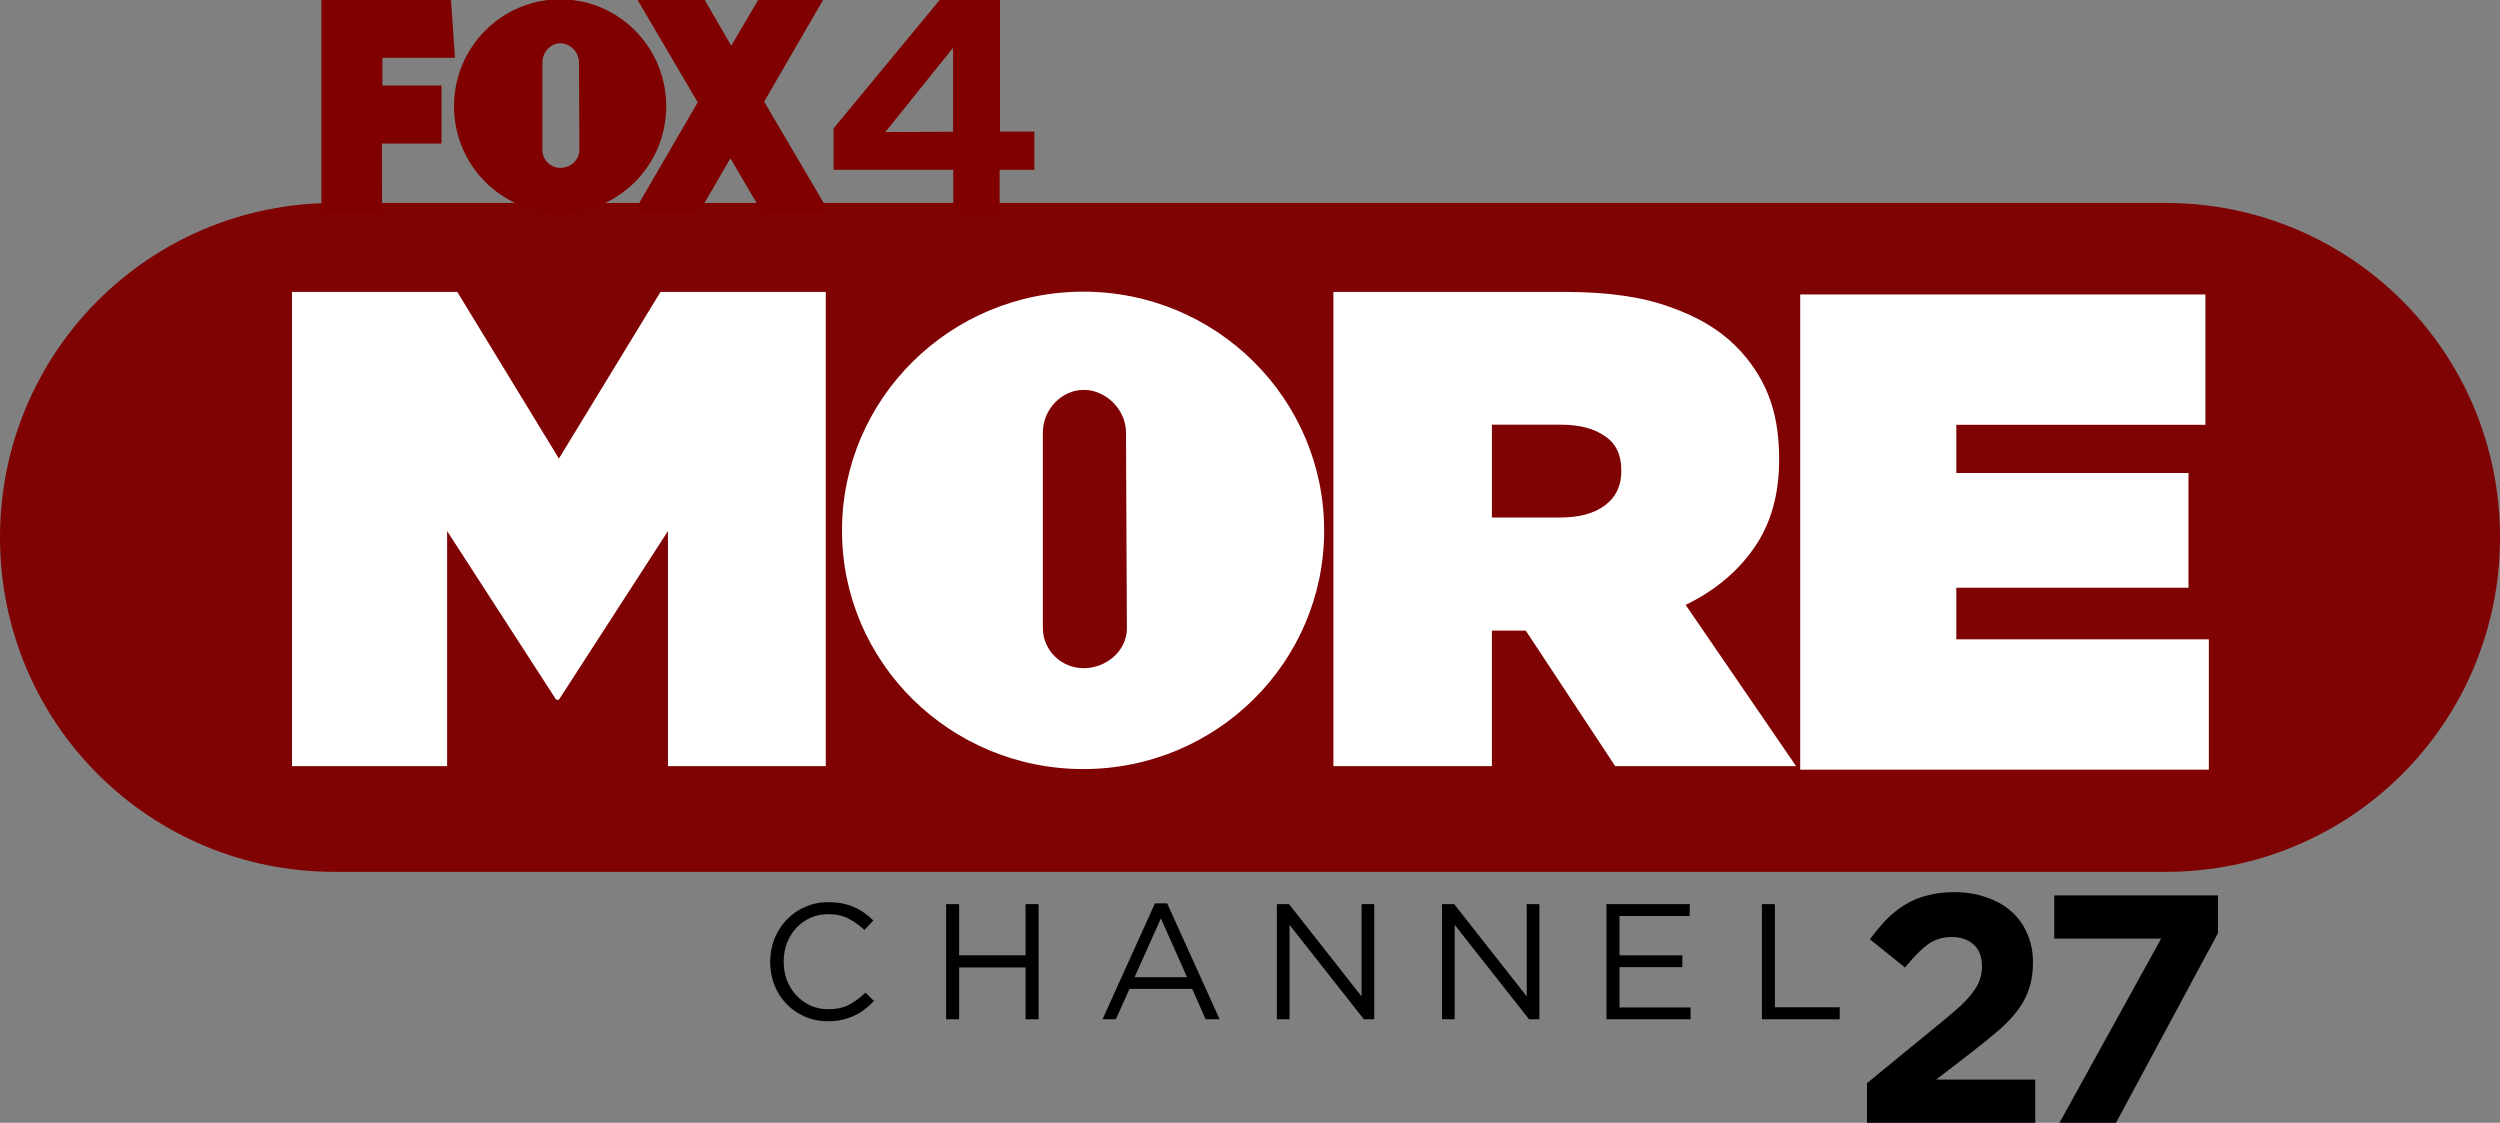 <svg width="206.81mm" height="92.882mm" version="1.1" viewBox="0 0 732.79 329.11" xmlns="http://www.w3.org/2000/svg">
 <rect x="0" y="0" width="732.79" height="329.11" fill="#808080" stroke="none"/>
 <g transform="translate(-22.857 -466.15)">
  <path d="m120.89 525.64h536.73c54.31 0 98.032 43.722 98.032 98.032s-43.722 98.032-98.032 98.032h-536.73c-54.31 0-98.032-43.722-98.032-98.032s43.722-98.032 98.032-98.032z" fill="#800000" opacity=".98"/>
  <g transform="matrix(8.843 0 0 8.843 -758.33 -4976)" fill="#fff" stroke-width="1px">
   <path transform="matrix(.088 0 0 .088 86.323 582.5)" d="m132.9 484.04v178.61h58.43v-88.539l41.08 63.533h1.02l41.08-63.533v88.539h59.451v-178.61h-62.258l-38.273 62.768-38.271-62.768h-62.258z"/>
   <path transform="matrix(.088 0 0 .088 86.323 582.5)" d="m525.16 484.04v178.61h59.705v-51.031h12.758l33.68 51.031h68.127l-41.59-60.727c10.887-5.273 19.476-12.418 25.77-21.434 6.294-9.015 9.441-20.072 9.441-33.17v-0.51c0-9.185-1.36-17.18-4.082-23.984-2.722-6.804-6.805-12.928-12.248-18.371-6.294-6.294-14.63-11.227-25.006-14.799-10.206-3.742-23.303-5.613-39.293-5.613h-87.262zm59.705 50.01h26.025c6.974 0 12.503 1.446 16.586 4.338 4.082 2.722 6.123 6.974 6.123 12.758v0.51c0 5.443-2.041 9.696-6.123 12.758-4.082 3.062-9.696 4.592-16.84 4.592h-25.771v-34.955z"/>
   <path d="m148.01 625.18v15.75h13.545v-4.32h-8.37v-1.71h7.695v-3.803h-7.695v-1.598h8.257v-4.32h-13.432z"/>
  </g>
  <g transform="matrix(.209 0 0 .209 418.59 355.07)" fill="#800000">
   <g transform="matrix(8.876 0 0 8.888 378.68 -6388.6)" fill="#800000">
    <path transform="translate(-308 148.36)" d="m140.53 630.12c-9.259 0-16.781 7.561-16.781 16.875s7.522 16.844 16.781 16.844c9.255 0 16.75-7.53 16.75-16.844s-7.491-16.875-16.75-16.875zm0.031 6.938c1.57 0 2.938 1.417 2.938 3l0.062 13.844c0 1.583-1.426 2.812-3 2.812-1.57 0-2.844-1.265-2.844-2.844v-13.812c0-1.583 1.269-3 2.844-3z" fill="#800000"/>
    <path d="m-205.21 778.54v33.535h9.593l-0.025-10.841h9.419v-9.149h-9.342v-4.375h11.468l-0.633-9.169h-20.479z" fill="#800000"/>
    <path d="m-155.24 778.59 9.493 16.144-10.052 17.289 10.307 0.018 4.913-8.471 4.975 8.453h10.595l-10.238-17.399 9.305-16.034h-10.251l-4.257 7.22-4.18-7.22h-10.61z" fill="#800000"/>
    <path d="m-84.818 824.61c-21.037 0-38.128 16.892-38.128 37.701s17.091 37.631 38.128 37.631c21.027 0 38.057-16.822 38.057-37.631s-17.02-37.701-38.057-37.701zm0.071 15.499c3.567 0 6.674 3.166 6.674 6.702l0.142 30.929c0 3.537-3.239 6.284-6.816 6.284-3.567 0-6.461-2.826-6.461-6.353v-30.859c0-3.537 2.884-6.702 6.461-6.702z" fill="#fff"/>
    <path d="m-107.4 778.45-16.879 20.397v6.533h18.921v6.545h7.32v-6.533h5.487v-6.04h-5.425v-20.902h-9.424zm2.005 7.677v13.25l-10.703 0.049 10.703-13.299z"/>
   </g>
  </g>
  <path d="m265.68 730.59c-2.475 0-4.757 0.466-6.846 1.398-2.089 0.9-3.889 2.154-5.4 3.761-1.511 1.575-2.7 3.423-3.568 5.544-0.836 2.121-1.254 4.371-1.254 6.75v0.096c0 2.411 0.418 4.677 1.254 6.798 0.868 2.121 2.057 3.969 3.568 5.544 1.511 1.543 3.294 2.764 5.351 3.664 2.057 0.9 4.307 1.35 6.75 1.35 1.543 0 2.941-0.145 4.195-0.434 1.254-0.289 2.427-0.691 3.52-1.205s2.105-1.125 3.037-1.832c0.964-0.739 1.881-1.559 2.749-2.459l-2.507-2.459c-1.607 1.543-3.247 2.748-4.918 3.616-1.671 0.836-3.664 1.253-5.978 1.253-1.864 0-3.599-0.353-5.206-1.06-1.575-0.739-2.958-1.736-4.147-2.989-1.157-1.254-2.073-2.716-2.748-4.387-0.643-1.704-0.964-3.536-0.964-5.496v-0.096c0-1.929 0.321-3.729 0.964-5.4 0.675-1.704 1.591-3.182 2.748-4.435 1.189-1.254 2.572-2.234 4.147-2.941 1.607-0.707 3.342-1.06 5.206-1.06 2.314 0 4.291 0.434 5.931 1.302 1.671 0.868 3.23 1.977 4.677 3.327l2.604-2.796c-0.836-0.804-1.704-1.527-2.604-2.17-0.9-0.675-1.881-1.237-2.941-1.687-1.061-0.482-2.218-0.852-3.471-1.109-1.221-0.257-2.603-0.386-4.146-0.386z"/>
  <path d="m300.18 731.17v33.749h3.808v-15.187h19.478v15.187h3.809v-33.749h-3.809v14.994h-19.478v-14.994h-3.808z"/>
  <path d="m361.4 730.93-15.38 33.99h3.905l4.002-8.92h18.369l3.954 8.92h4.097l-15.379-33.99h-3.568zm1.735 4.435 7.666 17.213h-15.379l7.714-17.213z"/>
  <path d="m397.13 731.17v33.749h3.713v-27.674l21.792 27.674h3.037v-33.749h-3.712v27.047l-21.262-27.047h-3.568z"/>
  <path d="m445.54 731.17v33.749h3.713v-27.674l21.792 27.674h3.037v-33.749h-3.712v27.047l-21.262-27.047h-3.568z"/>
  <path d="m493.75 731.17v33.749h24.637v-3.471h-20.828v-11.813h18.417v-3.471h-18.417v-11.523h20.587v-3.471h-24.396z"/>
  <path d="m539.3 731.17v33.749h22.805v-3.52h-18.996v-30.229h-3.809z"/>
  <path d="m595.81 727.66c-2.983 0-5.649 0.319-7.997 0.953-2.349 0.571-4.507 1.459-6.474 2.665-1.904 1.143-3.714 2.571-5.428 4.284-1.65 1.714-3.301 3.682-4.951 5.903l10.284 8.284c2.476-3.047 4.697-5.301 6.665-6.761 2.031-1.46 4.349-2.189 6.951-2.189 2.666 0 4.824 0.729 6.474 2.189s2.475 3.62 2.475 6.476c0 1.397-0.221 2.697-0.666 3.904-0.381 1.143-1.048 2.348-2 3.617-0.889 1.206-2.063 2.507-3.523 3.904-1.46 1.333-3.237 2.857-5.332 4.571l-22.185 18.187v11.616h49.321v-12.664h-29.04l10.853-8.378c2.92-2.285 5.491-4.38 7.713-6.284 2.222-1.968 4.032-3.905 5.428-5.809 1.46-1.968 2.538-4.03 3.236-6.188 0.762-2.222 1.142-4.729 1.142-7.522v-0.19c0-3.11-0.571-5.935-1.713-8.474-1.079-2.539-2.634-4.697-4.665-6.474-1.968-1.777-4.38-3.142-7.236-4.094-2.793-1.016-5.904-1.525-9.332-1.525z"/>
  <path d="m625 728.61v12.663h31.326l-29.803 53.987h16.568l29.897-55.606v-11.044h-47.988z"/>
 </g>
</svg>
